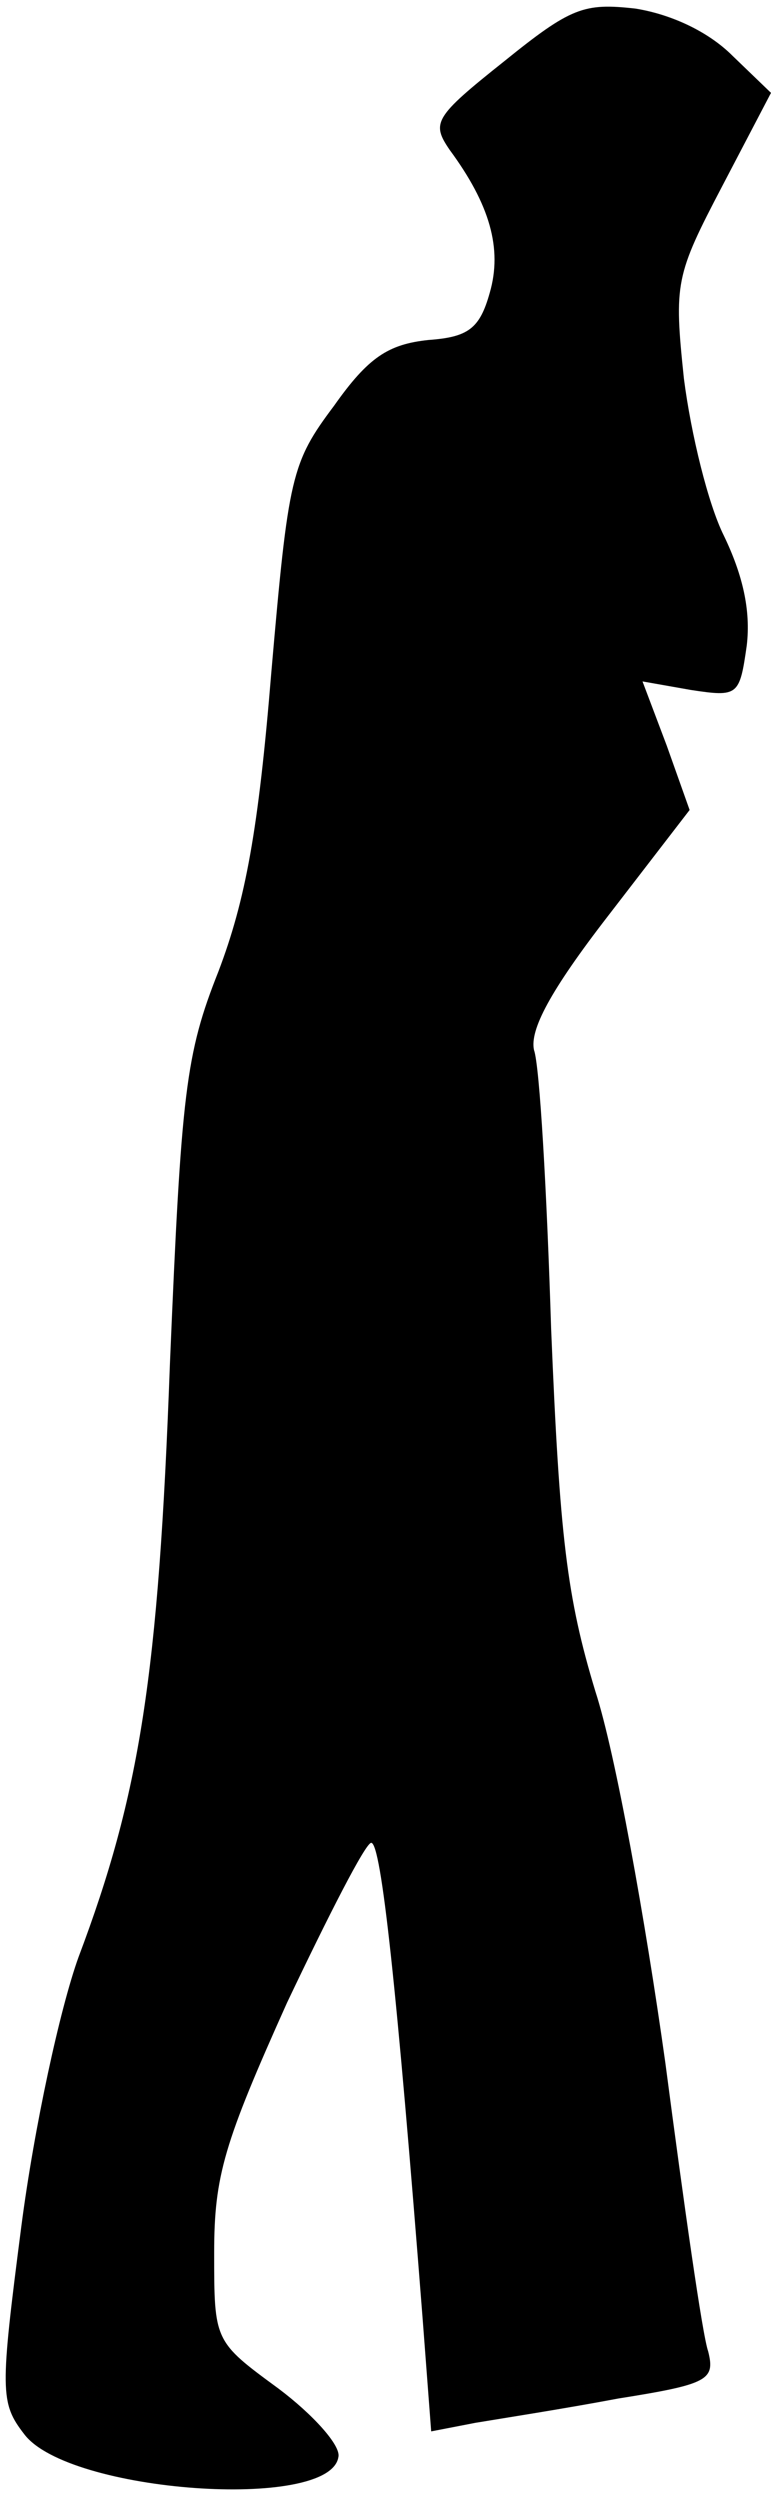 <?xml version="1.0" standalone="no"?>
<!DOCTYPE svg PUBLIC "-//W3C//DTD SVG 20010904//EN"
 "http://www.w3.org/TR/2001/REC-SVG-20010904/DTD/svg10.dtd">
<svg version="1.0" xmlns="http://www.w3.org/2000/svg"
 width="54pt" height="175pt" viewBox="0 0 54 175"
 preserveAspectRatio="xMidYMid meet">
<g transform="translate(0,175) scale(0.1,-0.1)"
fill="#000000" stroke="none">
<path fill="#000000" stroke="none" d="M353 1707 c-49 -39 -51 -43 -38 -62 28
-38 37 -69 28 -100 -7 -25 -15 -31 -43 -33 -28 -3 -42 -12 -66 -46 -30 -40
-32 -49 -44 -187 -9 -110 -18 -159 -37 -209 -23 -58 -26 -84 -34 -275 -8 -218
-21 -301 -64 -415 -13 -36 -31 -119 -40 -188 -15 -116 -15 -124 2 -146 31 -41
214 -54 220 -16 2 8 -18 30 -42 48 -45 33 -45 33 -45 95 0 54 7 77 51 175 29
61 55 112 59 112 7 0 18 -102 36 -333 l6 -79 31 6 c18 3 63 10 100 17 63 10
68 13 63 33 -4 11 -17 103 -30 202 -14 100 -35 217 -49 260 -20 66 -25 108
-31 254 -3 96 -8 184 -12 195 -3 14 11 41 52 94 l57 74 -16 45 -17 45 34 -6
c33 -5 34 -4 39 31 3 25 -3 50 -16 77 -11 22 -23 71 -28 110 -7 67 -6 72 27
135 l34 65 -27 26 c-17 17 -43 29 -68 33 -36 4 -45 1 -92 -37z"/>
</g>
</svg>

